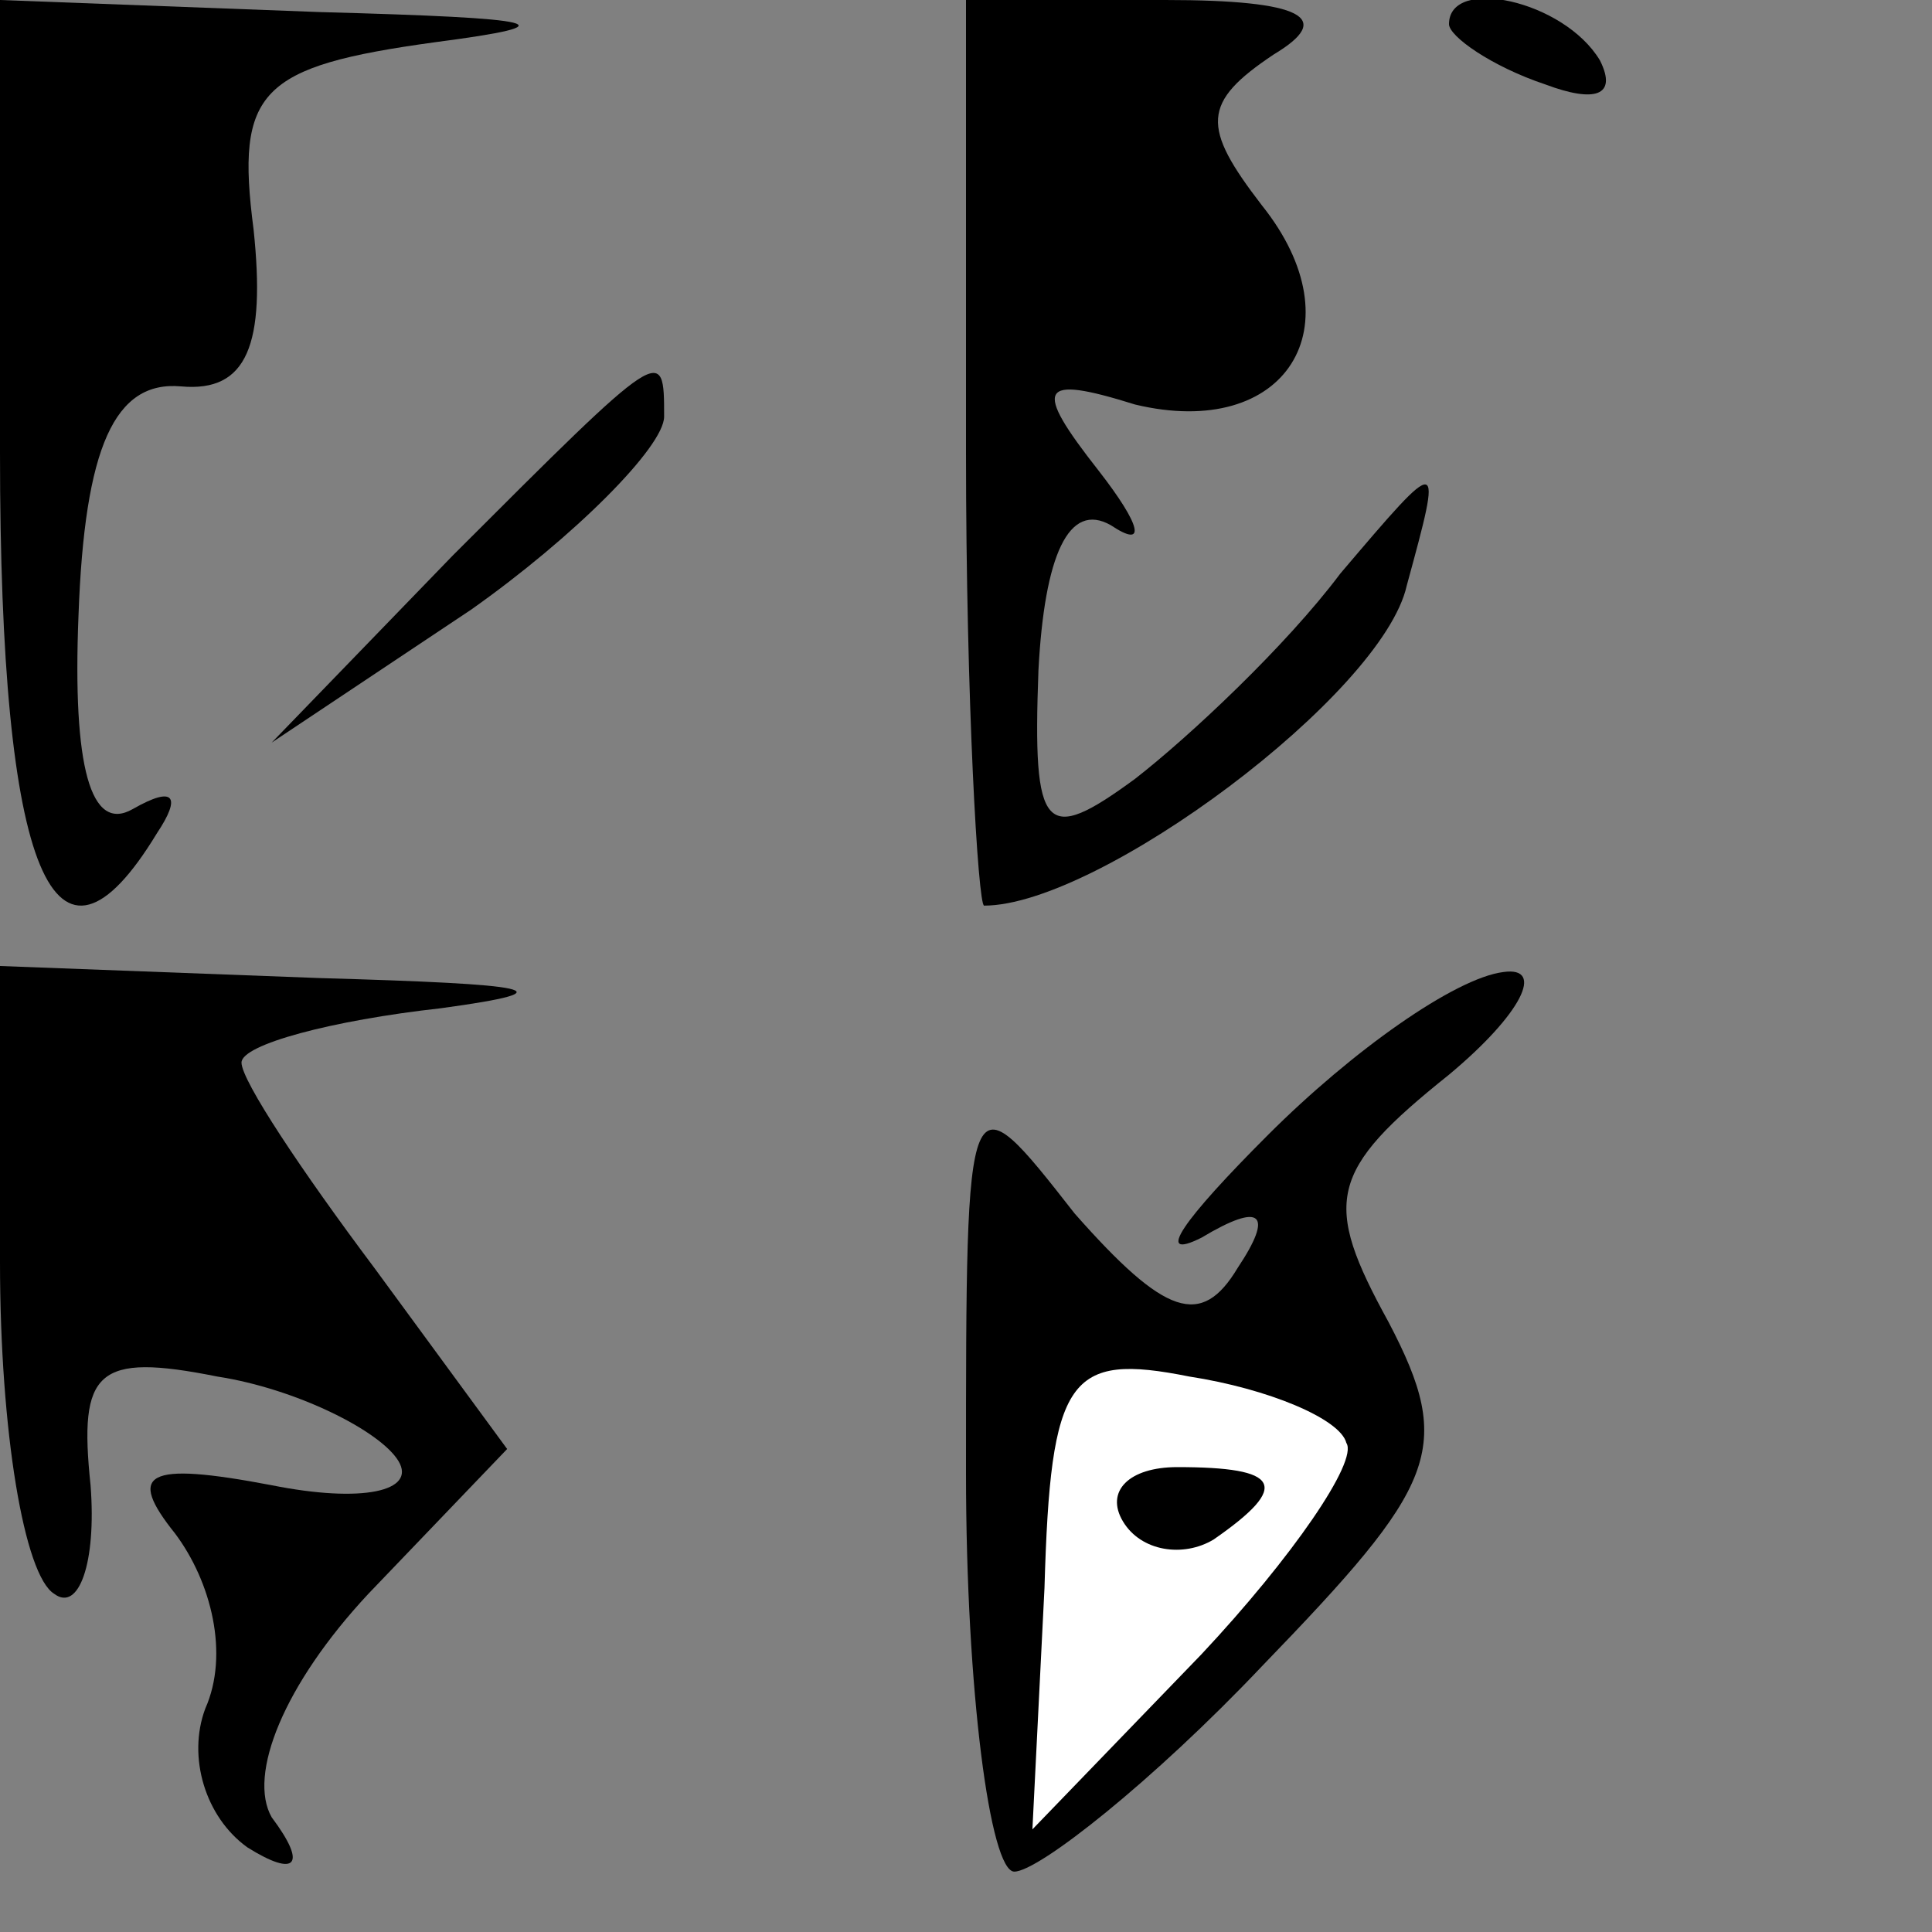 <?xml version="1.0" standalone="no"?>
<!DOCTYPE svg PUBLIC "-//W3C//DTD SVG 20010904//EN"
 "http://www.w3.org/TR/2001/REC-SVG-20010904/DTD/svg10.dtd">
<svg version="1.0" xmlns="http://www.w3.org/2000/svg"
 width="32pt" height="32pt" viewBox="0 0 32 32"
 preserveAspectRatio="xMidYMid meet">
<rect x="0" y="0" width="32" height="32" fill="#808080" stroke="none"/>
<g transform="translate(0,32) scale(0.1,-0.1)"
fill="#000000" stroke="none">
<path fill="#000000" stroke="none" d="M0 245 c0 -70 9 -91 26 -63 4 6 3 8 -4
4 -7 -4 -10 7 -9 32 1 28 6 39 17 38 11 -1 14 7 12 26 -3 23 1 27 30 31 23 3
18 4 -19 5 l-53 2 0 -75z"/>
<path fill="#000000" stroke="none" d="M160 245 c0 -41 2 -75 3 -75 19 0 66
35 70 53 6 22 6 22 -11 2 -9 -12 -25 -27 -34 -34 -15 -11 -17 -9 -16 18 1 19
5 28 12 24 6 -4 5 0 -2 9 -11 14 -10 16 6 11 25 -6 37 13 21 33 -10 13 -10 17
2 25 10 6 5 9 -18 9 l-33 0 0 -75z"/>
<path fill="#000000" stroke="none" d="M240 316 c0 -2 7 -7 16 -10 8 -3 12 -2
9 4 -6 10 -25 14 -25 6z"/>
<path fill="#000000" stroke="none" d="M75 228 l-30 -31 33 22 c17 12 32 27
32 32 0 12 0 12 -35 -23z"/>
<path fill="#000000" stroke="none" d="M0 111 c0 -28 4 -52 9 -55 4 -3 7 5 6
18 -2 19 1 22 21 18 13 -2 27 -9 30 -14 3 -5 -6 -7 -21 -4 -21 4 -24 2 -16 -8
6 -8 9 -20 5 -29 -3 -8 0 -18 7 -23 8 -5 10 -3 4 5 -4 7 2 22 16 37 l23 24
-22 30 c-12 16 -22 31 -22 34 0 3 15 7 33 9 22 3 15 4 -20 5 l-53 2 0 -49z"/>
<path fill="#000000" stroke="none" d="M210 132 c-14 -14 -19 -21 -11 -17 10
6 12 4 6 -5 -6 -10 -12 -8 -27 9 -18 23 -18 23 -18 -43 0 -36 4 -66 8 -66 4 0
23 15 41 34 29 30 32 36 21 57 -11 20 -10 25 10 41 12 10 16 18 9 17 -8 -1
-25 -13 -39 -27z"/>
<path fill="#ffffff" stroke="none" d="M223 81 c2 -3 -9 -19 -24 -35 l-28 -29
2 40 c1 35 4 39 24 35 13 -2 25 -7 26 -11z"/>
<path fill="#000000" stroke="none" d="M186 68 c3 -5 10 -6 15 -3 13 9 11 12
-6 12 -8 0 -12 -4 -9 -9z"/>
</g>
</svg>

